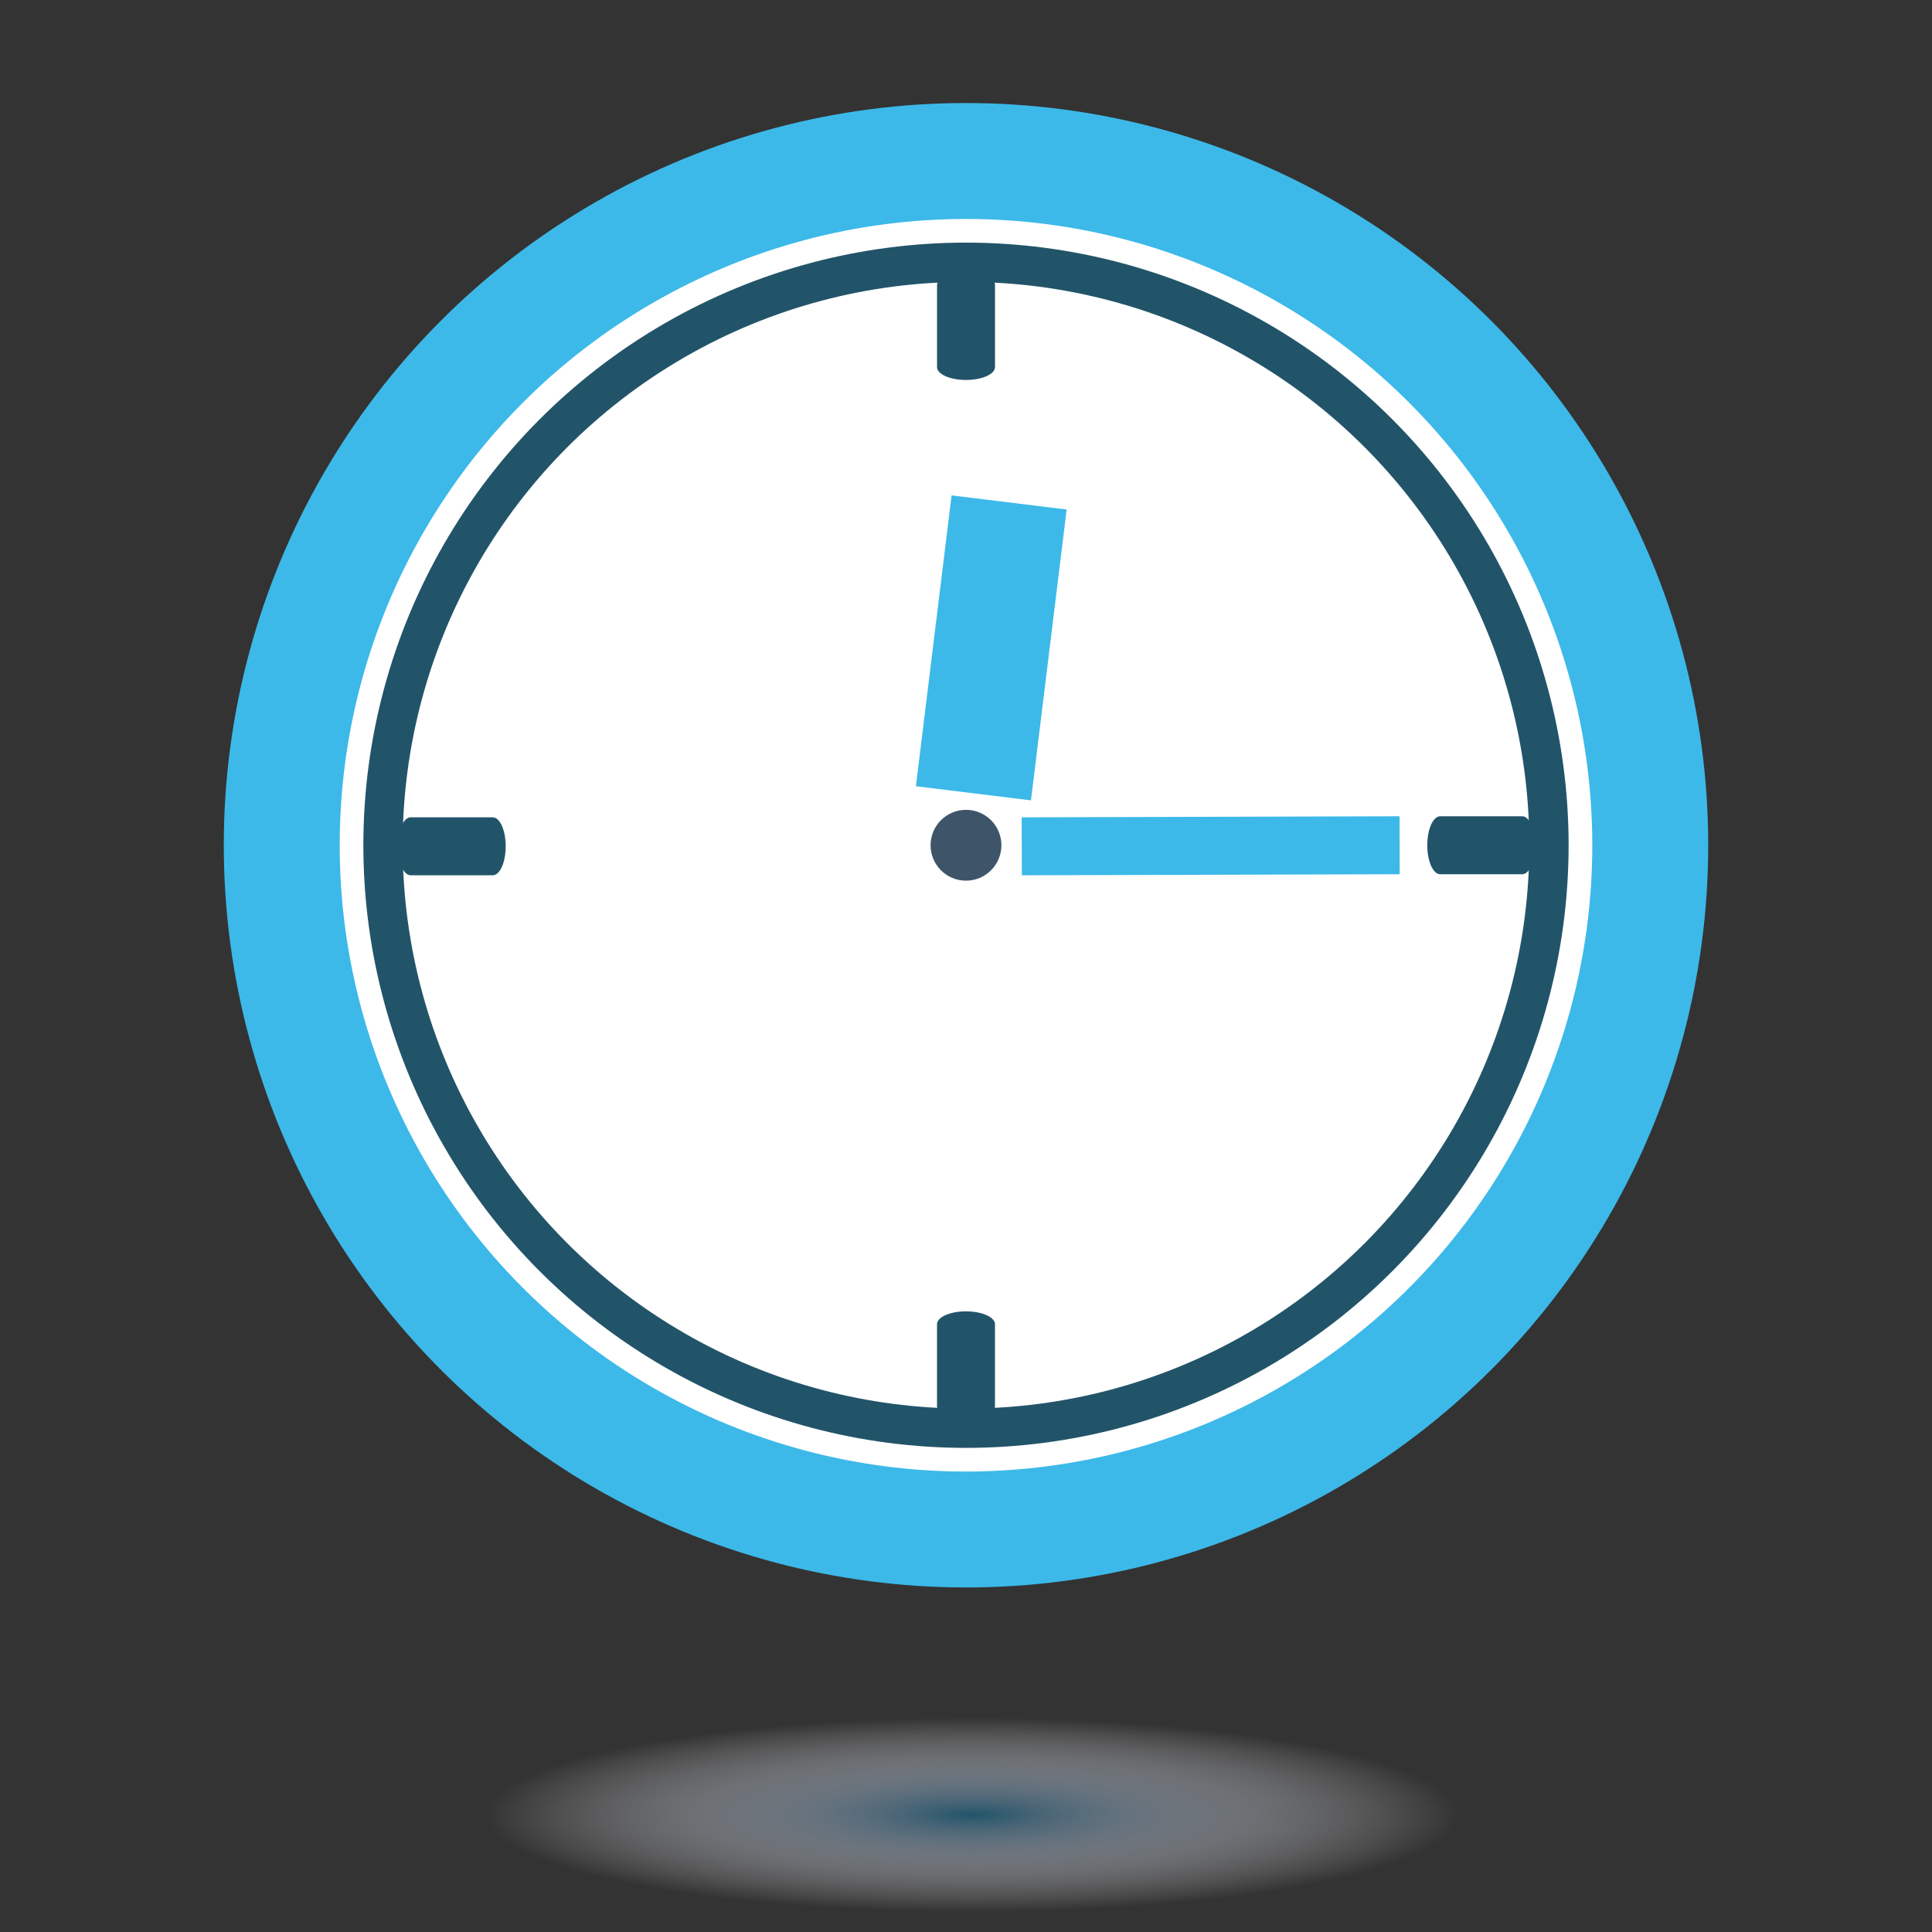 <?xml version="1.0" encoding="utf-8"?>
<!-- Generator: Adobe Illustrator 15.1.0, SVG Export Plug-In . SVG Version: 6.00 Build 0)  -->
<!DOCTYPE svg PUBLIC "-//W3C//DTD SVG 1.1//EN" "http://www.w3.org/Graphics/SVG/1.1/DTD/svg11.dtd">
<svg version="1.1" id="Ebene_1" xmlns="http://www.w3.org/2000/svg" xmlns:xlink="http://www.w3.org/1999/xlink" x="0px" y="0px"
	 width="100px" height="100px" viewBox="0 0 100 100" enable-background="new 0 0 100 100" xml:space="preserve">
<rect x="0" y="0" width="100" height="100" fill="#333333" stroke="none"/>
<radialGradient id="SVGID_1_" cx="34.61" cy="93.978" r="20.702" gradientTransform="matrix(1.217 0 0 0.243 8.204 71.099)" gradientUnits="userSpaceOnUse">
	<stop  offset="0" style="stop-color:#215469"/>
	<stop  offset="0.148" style="stop-color:#4E6E82;stop-opacity:0.852"/>
	<stop  offset="0.374" style="stop-color:#8B9AA9;stop-opacity:0.626"/>
	<stop  offset="0.58" style="stop-color:#BCC2CC;stop-opacity:0.42"/>
	<stop  offset="0.76" style="stop-color:#E0E2E8;stop-opacity:0.24"/>
	<stop  offset="0.906" style="stop-color:#F7F8F9;stop-opacity:0.094"/>
	<stop  offset="1" style="stop-color:#FFFFFF;stop-opacity:0"/>
</radialGradient>
<path fill="url(#SVGID_1_)" d="M85.253,93.978c0,3.223-22.851,5.835-34.92,5.835c-19.287,0-34.922-2.612-34.922-5.835
	c0-3.222,15.635-5.835,34.922-5.835C69.619,88.143,85.253,90.756,85.253,93.978z"/>
<circle fill="#FFFFFF" stroke="#3CB9E9" stroke-width="6" stroke-miterlimit="10" cx="50" cy="43.75" r="35.417"/>
<circle fill="#FFFFFF" stroke="#225469" stroke-width="2.034" stroke-miterlimit="10" cx="49.999" cy="43.75" r="30.175"/>
<circle fill="#3E5469" cx="50" cy="43.75" r="1.833"/>
<line fill="none" stroke="#3CB9E9" stroke-width="3" stroke-miterlimit="10" x1="52.887" y1="43.805" x2="72.444" y2="43.75"/>
<line fill="none" stroke="#3CB9E9" stroke-width="6" stroke-miterlimit="10" x1="52.232" y1="26.007" x2="50.385" y2="41.061"/>
<path fill="#225469" d="M51.501,19c0,0.369-0.672,0.667-1.5,0.667l0,0c-0.829,0-1.5-0.298-1.5-0.667v-4.25
	c0-0.368,0.672-0.667,1.5-0.667l0,0c0.828,0,1.5,0.298,1.5,0.667V19z"/>
<path fill="#225469" d="M51.5,72.791c0,0.369-0.672,0.668-1.5,0.668l0,0c-0.829,0-1.5-0.299-1.5-0.668v-4.25
	c0-0.367,0.672-0.666,1.5-0.666l0,0c0.828,0,1.5,0.299,1.5,0.666V72.791z"/>
<path fill="#225469" d="M78.792,42.25c0.369,0,0.667,0.672,0.667,1.5l0,0c0,0.828-0.298,1.5-0.667,1.5h-4.25
	c-0.368,0-0.666-0.672-0.666-1.5l0,0c0-0.828,0.298-1.5,0.666-1.5H78.792z"/>
<path fill="#225469" d="M25.507,42.305c0.369,0,0.667,0.672,0.667,1.5l0,0c0,0.828-0.298,1.5-0.667,1.5h-4.25
	c-0.368,0-0.666-0.672-0.666-1.5l0,0c0-0.828,0.298-1.5,0.666-1.5H25.507z"/>
</svg>
